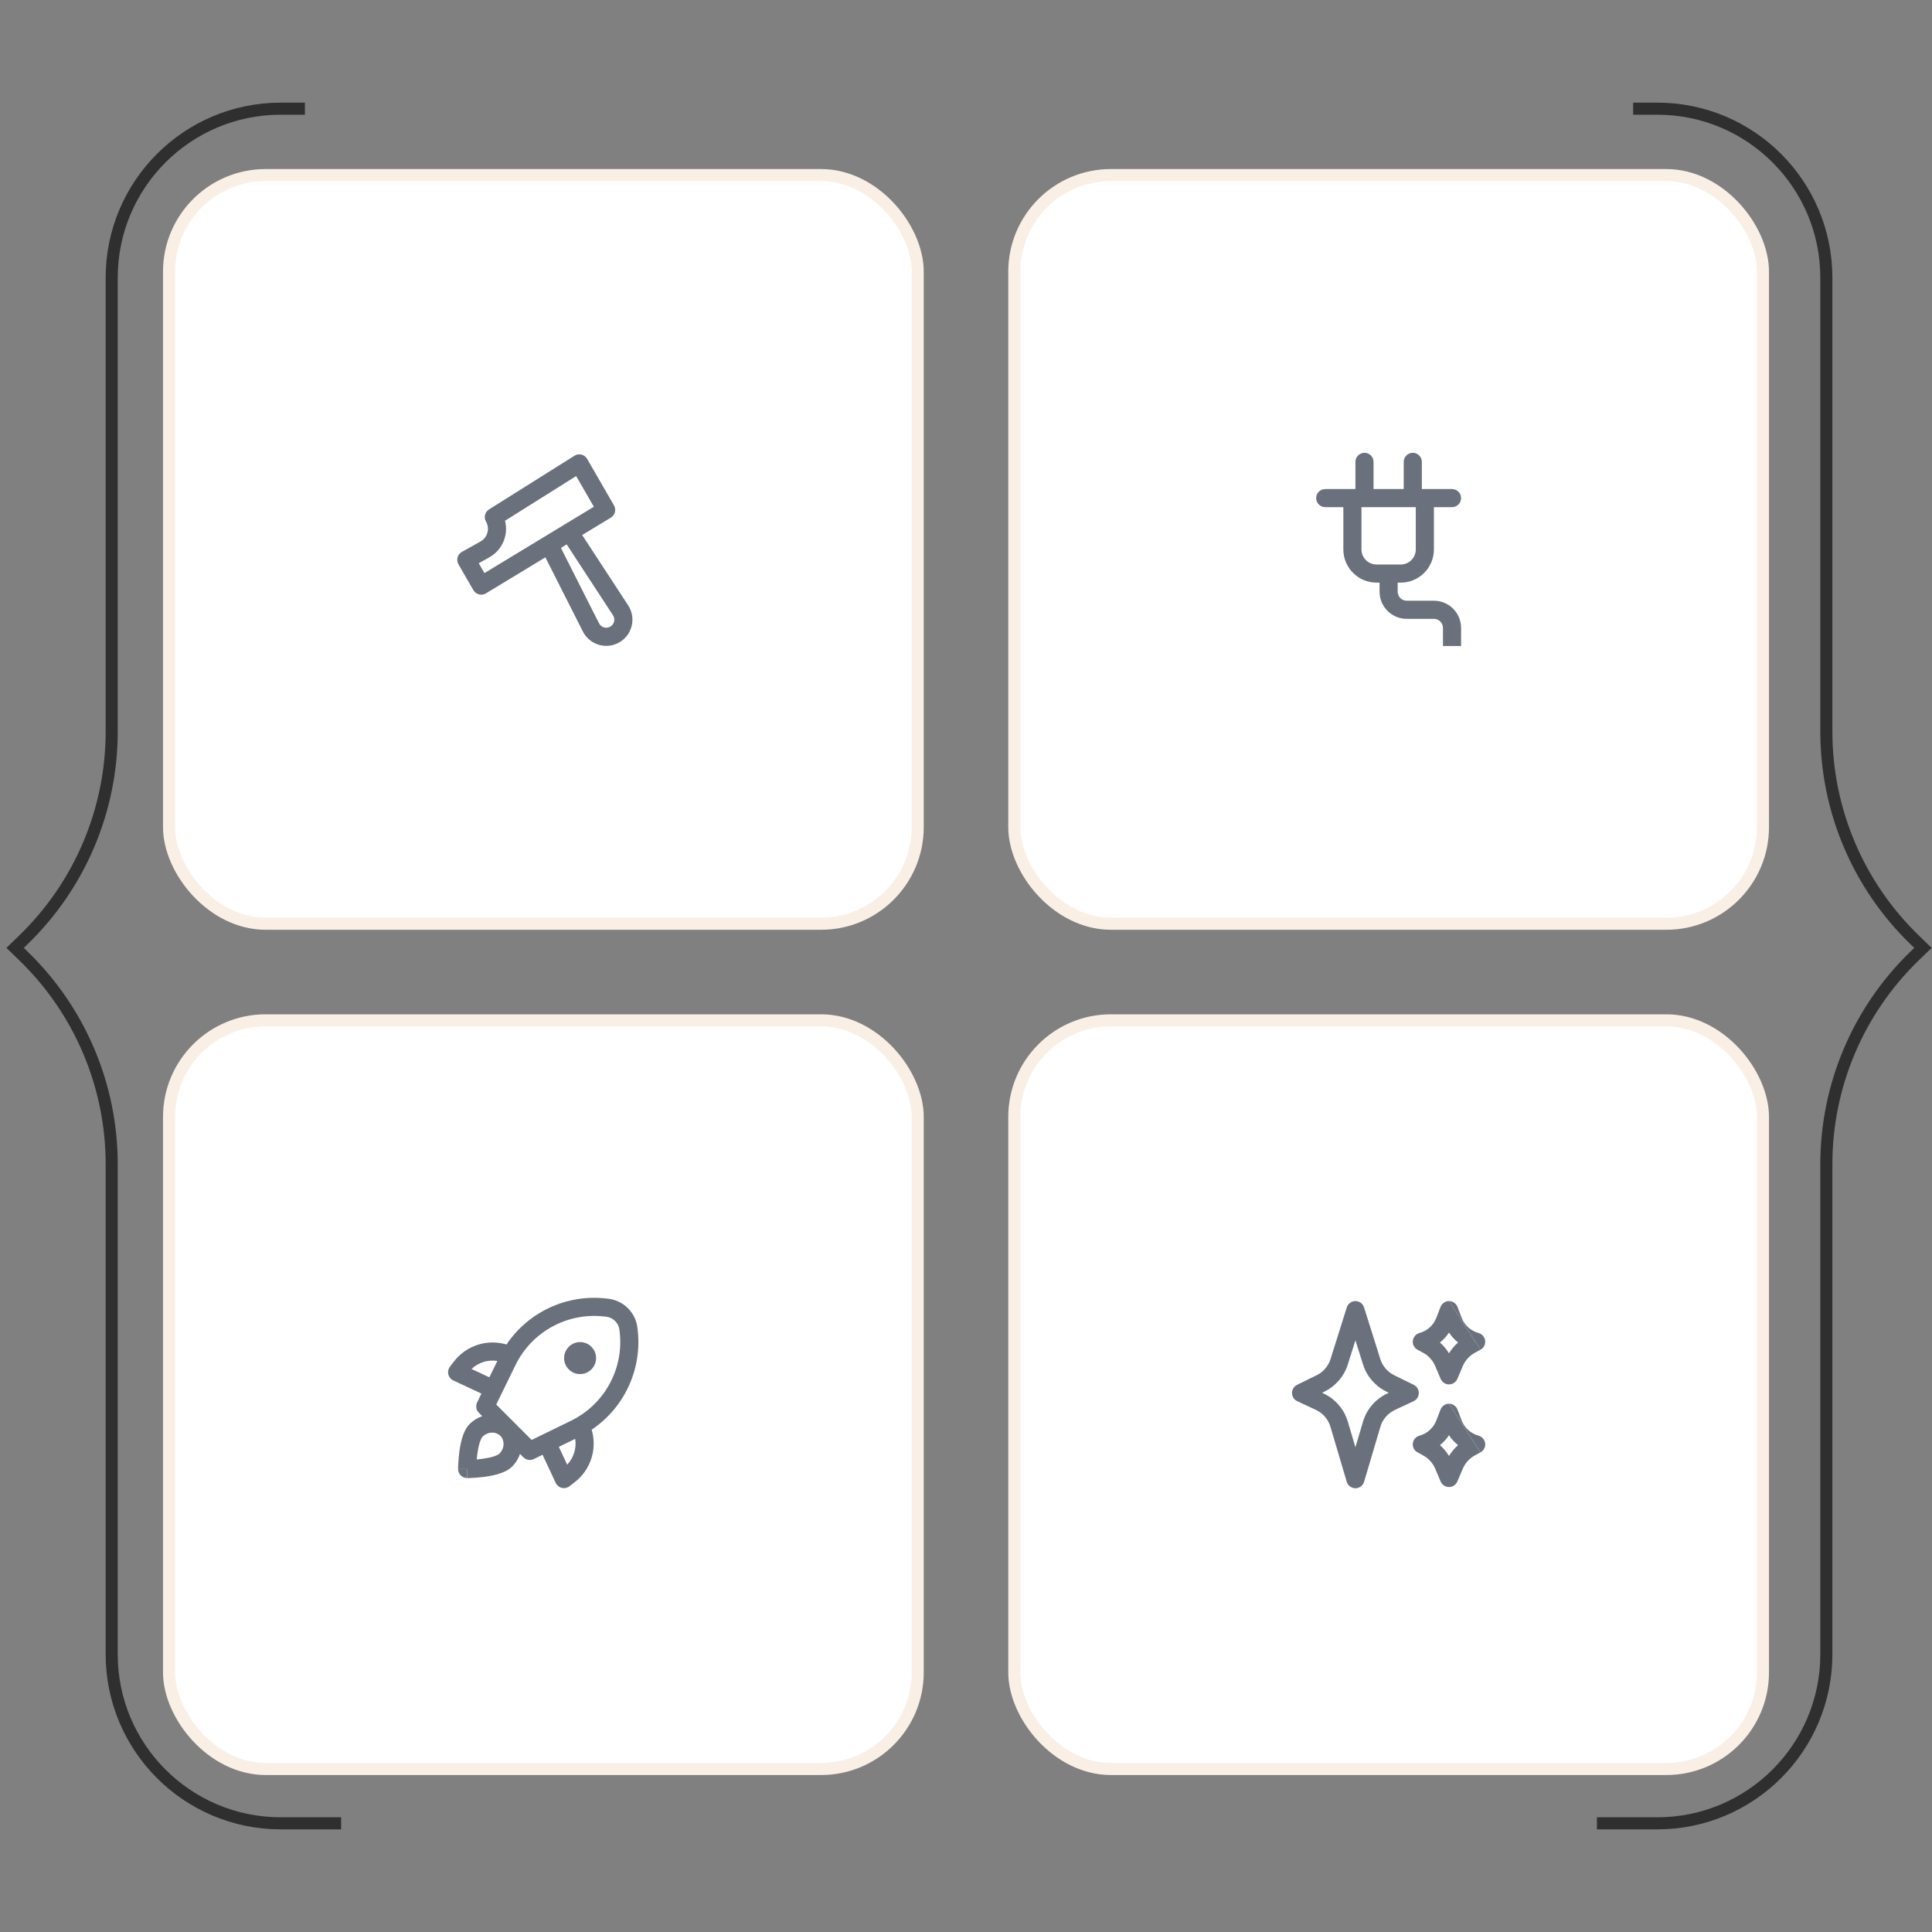 <svg width="160" height="160" viewBox="0 0 160 160" fill="none" xmlns="http://www.w3.org/2000/svg">
<rect x="0" y="0" width="160" height="160" fill="#808080" stroke="none"/>
<rect x="14" y="14.5" width="62" height="62" rx="8" fill="white"/>
<g clip-path="url(#clip0_2148_10737)">
<path fill-rule="evenodd" clip-rule="evenodd" d="M39.204 48.874C39.304 49.049 39.471 49.176 39.667 49.226C39.862 49.276 40.069 49.245 40.242 49.141L45.165 46.156L48.27 52.297C48.832 53.409 50.212 53.82 51.29 53.197C52.369 52.575 52.703 51.174 52.021 50.132L48.213 44.308L50.586 42.869C50.935 42.658 51.051 42.206 50.847 41.853L48.623 38.002C48.522 37.825 48.352 37.698 48.154 37.649C47.957 37.6 47.747 37.633 47.575 37.742L40.501 42.186C40.159 42.398 40.045 42.846 40.248 43.197C40.582 43.777 40.378 44.517 39.794 44.843L38.252 45.705C38.077 45.803 37.948 45.967 37.895 46.161C37.842 46.354 37.868 46.561 37.968 46.735L39.204 48.874ZM46.93 45.086L46.452 45.376L49.609 51.621C49.782 51.963 50.208 52.09 50.54 51.898C50.873 51.706 50.976 51.274 50.766 50.953L46.93 45.086ZM40.526 46.153C41.62 45.541 42.122 44.283 41.824 43.126L47.714 39.426L49.181 41.967L40.12 47.461L39.648 46.644L40.526 46.153Z" fill="#6A707C"/>
</g>
<rect x="14" y="14.5" width="62" height="62" rx="8" stroke="#F9EFE4"/>
<rect x="84" y="14.5" width="62" height="62" rx="8" fill="white"/>
<g clip-path="url(#clip1_2148_10737)">
<path fill-rule="evenodd" clip-rule="evenodd" d="M121 53.5V52C121 50.757 119.993 49.75 118.75 49.75H116.5C116.086 49.75 115.75 49.414 115.75 49V48.25H116C117.519 48.25 118.75 47.019 118.75 45.5V42H120.25C120.664 42 121 41.664 121 41.25C121 40.836 120.664 40.5 120.25 40.5L117.75 40.5V38.25C117.75 37.836 117.414 37.5 117 37.5C116.586 37.5 116.25 37.836 116.25 38.25V40.5H113.75V38.25C113.75 37.836 113.414 37.5 113 37.5C112.586 37.5 112.25 37.836 112.25 38.25V40.5H109.75C109.336 40.5 109 40.836 109 41.25C109 41.664 109.336 42 109.75 42H111.25V45.5C111.25 47.019 112.481 48.25 114 48.25H114.25V49C114.25 50.243 115.257 51.25 116.5 51.25H118.75C119.164 51.25 119.5 51.586 119.5 52V53.5H121ZM112.75 42H117.25V45.5C117.25 46.19 116.69 46.75 116 46.75H114C113.31 46.75 112.75 46.19 112.75 45.5V42Z" fill="#6A707C"/>
</g>
<rect x="84" y="14.5" width="62" height="62" rx="8" stroke="#F9EFE4"/>
<rect x="14" y="84.5" width="62" height="62" rx="8" fill="white"/>
<g clip-path="url(#clip2_2148_10737)">
<path d="M48.977 113.407C48.46 113.925 47.621 113.925 47.104 113.407C46.587 112.89 46.587 112.052 47.104 111.534C47.621 111.017 48.46 111.017 48.977 111.534C49.494 112.052 49.494 112.89 48.977 113.407Z" fill="#6A707C"/>
<path fill-rule="evenodd" clip-rule="evenodd" d="M50.361 107.553C51.641 107.694 52.652 108.705 52.793 109.985L52.814 110.181C53.175 113.449 51.674 116.605 48.999 118.401C49.47 119.985 48.928 121.726 47.586 122.757L47.157 123.086C46.977 123.224 46.744 123.273 46.523 123.22C46.302 123.166 46.117 123.014 46.021 122.809L44.932 120.478L44.206 120.833C43.919 120.973 43.573 120.915 43.347 120.689L43.064 120.406C42.935 120.79 42.716 121.15 42.415 121.451C42.103 121.763 41.67 121.944 41.301 122.058C40.912 122.178 40.489 122.255 40.113 122.305C39.733 122.355 39.38 122.381 39.124 122.394C38.995 122.401 38.889 122.404 38.814 122.406C38.777 122.407 38.747 122.408 38.726 122.408L38.702 122.408L38.695 122.408L38.693 122.408L38.691 122.408L38.687 121.658L37.937 121.654L37.937 121.653L37.937 121.651L37.937 121.644L37.938 121.619C37.938 121.598 37.938 121.569 37.939 121.531C37.941 121.457 37.945 121.351 37.952 121.222C37.965 120.965 37.991 120.613 38.041 120.233C38.091 119.856 38.167 119.434 38.288 119.045C38.402 118.675 38.583 118.242 38.895 117.93C39.196 117.629 39.556 117.411 39.939 117.281L39.657 116.999C39.431 116.773 39.373 116.428 39.514 116.14L39.869 115.412L37.538 114.322C37.332 114.226 37.181 114.042 37.127 113.821C37.073 113.6 37.122 113.367 37.261 113.186L37.59 112.758C38.621 111.415 40.362 110.873 41.946 111.345C43.743 108.671 46.898 107.172 50.165 107.532L50.361 107.553ZM51.302 110.15C51.238 109.568 50.778 109.108 50.196 109.044L50.001 109.023C46.959 108.687 44.033 110.299 42.691 113.049L41.096 116.317L44.029 119.25L47.297 117.655C50.047 116.313 51.659 113.388 51.323 110.345L51.302 110.15ZM46.28 119.82L47.636 119.159C47.756 119.93 47.515 120.723 46.971 121.298L46.28 119.82ZM41.188 112.708C40.417 112.587 39.623 112.829 39.049 113.373L40.527 114.064L41.188 112.708ZM39.955 118.991C40.42 118.527 41.082 118.554 41.437 118.909C41.791 119.264 41.819 119.926 41.355 120.39C41.304 120.44 41.156 120.533 40.858 120.625C40.58 120.711 40.248 120.774 39.916 120.818C39.765 120.838 39.617 120.853 39.48 120.866C39.492 120.728 39.508 120.581 39.528 120.43C39.572 120.097 39.635 119.766 39.721 119.487C39.813 119.189 39.905 119.041 39.955 118.991Z" fill="#6A707C"/>
<path d="M37.937 121.654C37.937 121.654 37.937 121.654 38.687 121.658C38.691 122.408 38.691 122.408 38.691 122.408C38.491 122.41 38.298 122.33 38.157 122.189C38.015 122.047 37.936 121.854 37.937 121.654Z" fill="#6A707C"/>
</g>
<rect x="14" y="84.5" width="62" height="62" rx="8" stroke="#F9EFE4"/>
<rect x="84" y="84.5" width="62" height="62" rx="8" fill="white"/>
<g clip-path="url(#clip3_2148_10737)">
<path fill-rule="evenodd" clip-rule="evenodd" d="M112.965 108.275C112.867 107.962 112.577 107.75 112.25 107.75C111.923 107.75 111.633 107.962 111.535 108.275L110.19 112.549C110.005 113.136 109.588 113.622 109.035 113.893L107.419 114.687C107.16 114.814 106.997 115.079 107 115.367C107.003 115.656 107.171 115.917 107.432 116.04L108.978 116.762C109.562 117.035 110.001 117.544 110.183 118.162L111.531 122.713C111.625 123.031 111.918 123.25 112.25 123.25C112.582 123.25 112.875 123.031 112.969 122.713L114.317 118.162C114.499 117.544 114.938 117.035 115.522 116.762L117.068 116.04C117.329 115.917 117.497 115.656 117.5 115.367C117.503 115.079 117.34 114.814 117.081 114.687L115.465 113.893C114.912 113.622 114.495 113.136 114.31 112.549L112.965 108.275ZM111.62 112.999L112.25 110.999L112.88 112.999C113.188 113.978 113.883 114.787 114.803 115.24L115.014 115.343L114.886 115.403C113.914 115.858 113.183 116.707 112.878 117.736L112.25 119.858L111.622 117.736C111.317 116.707 110.586 115.858 109.614 115.403L109.486 115.343L109.697 115.24C110.617 114.787 111.312 113.978 111.62 112.999Z" fill="#6A707C"/>
<path d="M120 107.75C120.31 107.75 120.588 107.941 120.7 108.23L121.049 109.137C121.288 109.755 121.806 110.222 122.446 110.395C122.628 110.444 122.776 110.557 122.873 110.702C122.901 110.744 122.925 110.788 122.944 110.835C122.998 110.965 123.015 111.111 122.987 111.258C122.981 111.29 122.973 111.321 122.963 111.352C122.912 111.51 122.812 111.64 122.684 111.731C122.659 111.748 122.633 111.764 122.607 111.779L120 107.75Z" fill="#6A707C"/>
<path fill-rule="evenodd" clip-rule="evenodd" d="M120 107.75L122.605 111.78L122.145 112.029C121.697 112.271 121.344 112.658 121.145 113.126L120.69 114.194C120.572 114.47 120.301 114.65 120 114.65C119.699 114.65 119.428 114.47 119.31 114.194L118.855 113.126C118.656 112.658 118.303 112.271 117.855 112.029L117.393 111.779C117.123 111.633 116.97 111.337 117.005 111.032C117.04 110.728 117.258 110.475 117.554 110.395C118.194 110.222 118.712 109.755 118.951 109.137L119.3 108.23C119.412 107.941 119.69 107.75 120 107.75ZM120.751 111.181C120.46 110.948 120.206 110.671 120 110.357C119.794 110.671 119.54 110.948 119.249 111.181C119.544 111.438 119.798 111.741 120 112.077C120.202 111.741 120.456 111.438 120.751 111.181Z" fill="#6A707C"/>
<path d="M120 116.25C120.31 116.25 120.588 116.441 120.7 116.73L121.049 117.637C121.288 118.255 121.806 118.722 122.446 118.895C122.628 118.944 122.776 119.057 122.873 119.202C122.901 119.244 122.925 119.288 122.944 119.335C122.998 119.465 123.015 119.611 122.987 119.758C122.981 119.79 122.973 119.821 122.963 119.852C122.912 120.01 122.812 120.14 122.684 120.231C122.659 120.248 122.633 120.264 122.607 120.279L120 116.25Z" fill="#6A707C"/>
<path fill-rule="evenodd" clip-rule="evenodd" d="M120 116.25L122.605 120.28L122.145 120.529C121.697 120.771 121.344 121.158 121.145 121.626L120.69 122.694C120.572 122.97 120.301 123.15 120 123.15C119.699 123.15 119.428 122.97 119.31 122.694L118.855 121.626C118.656 121.158 118.303 120.771 117.855 120.529L117.393 120.279C117.123 120.133 116.97 119.837 117.005 119.532C117.04 119.228 117.258 118.975 117.554 118.895C118.194 118.722 118.712 118.255 118.951 117.637L119.3 116.73C119.412 116.441 119.69 116.25 120 116.25ZM120.751 119.681C120.46 119.448 120.206 119.171 120 118.857C119.794 119.171 119.54 119.448 119.249 119.681C119.544 119.938 119.798 120.241 120 120.577C120.202 120.241 120.456 119.938 120.751 119.681Z" fill="#6A707C"/>
</g>
<rect x="84" y="84.5" width="62" height="62" rx="8" stroke="#F9EFE4"/>
<path d="M135.25 9H137.25C144.982 9 151.25 15.268 151.25 23V60.585C151.25 67.082 153.884 73.302 158.551 77.823L159.25 78.5L158.551 79.177C153.884 83.698 151.25 89.918 151.25 96.415V137C151.25 144.732 144.982 151 137.25 151H132.25" stroke="#2F2F30"/>
<path d="M25.25 9H23.25C15.518 9 9.25 15.268 9.25 23V60.585C9.25 67.082 6.616 73.302 1.949 77.823L1.25 78.5L1.949 79.177C6.616 83.698 9.25 89.918 9.25 96.415V137C9.25 144.732 15.518 151 23.25 151H28.25" stroke="#2F2F30"/>
<defs>
<clipPath id="clip0_2148_10737">
<rect width="16" height="16" fill="white" transform="translate(37 37.5)"/>
</clipPath>
<clipPath id="clip1_2148_10737">
<rect width="16" height="16" fill="white" transform="matrix(1 0 0 -1 107 53.5)"/>
</clipPath>
<clipPath id="clip2_2148_10737">
<rect width="16" height="16" fill="white" transform="translate(37 107.5)"/>
</clipPath>
<clipPath id="clip3_2148_10737">
<rect width="16" height="16" fill="white" transform="translate(107 107.5)"/>
</clipPath>
</defs>
</svg>
